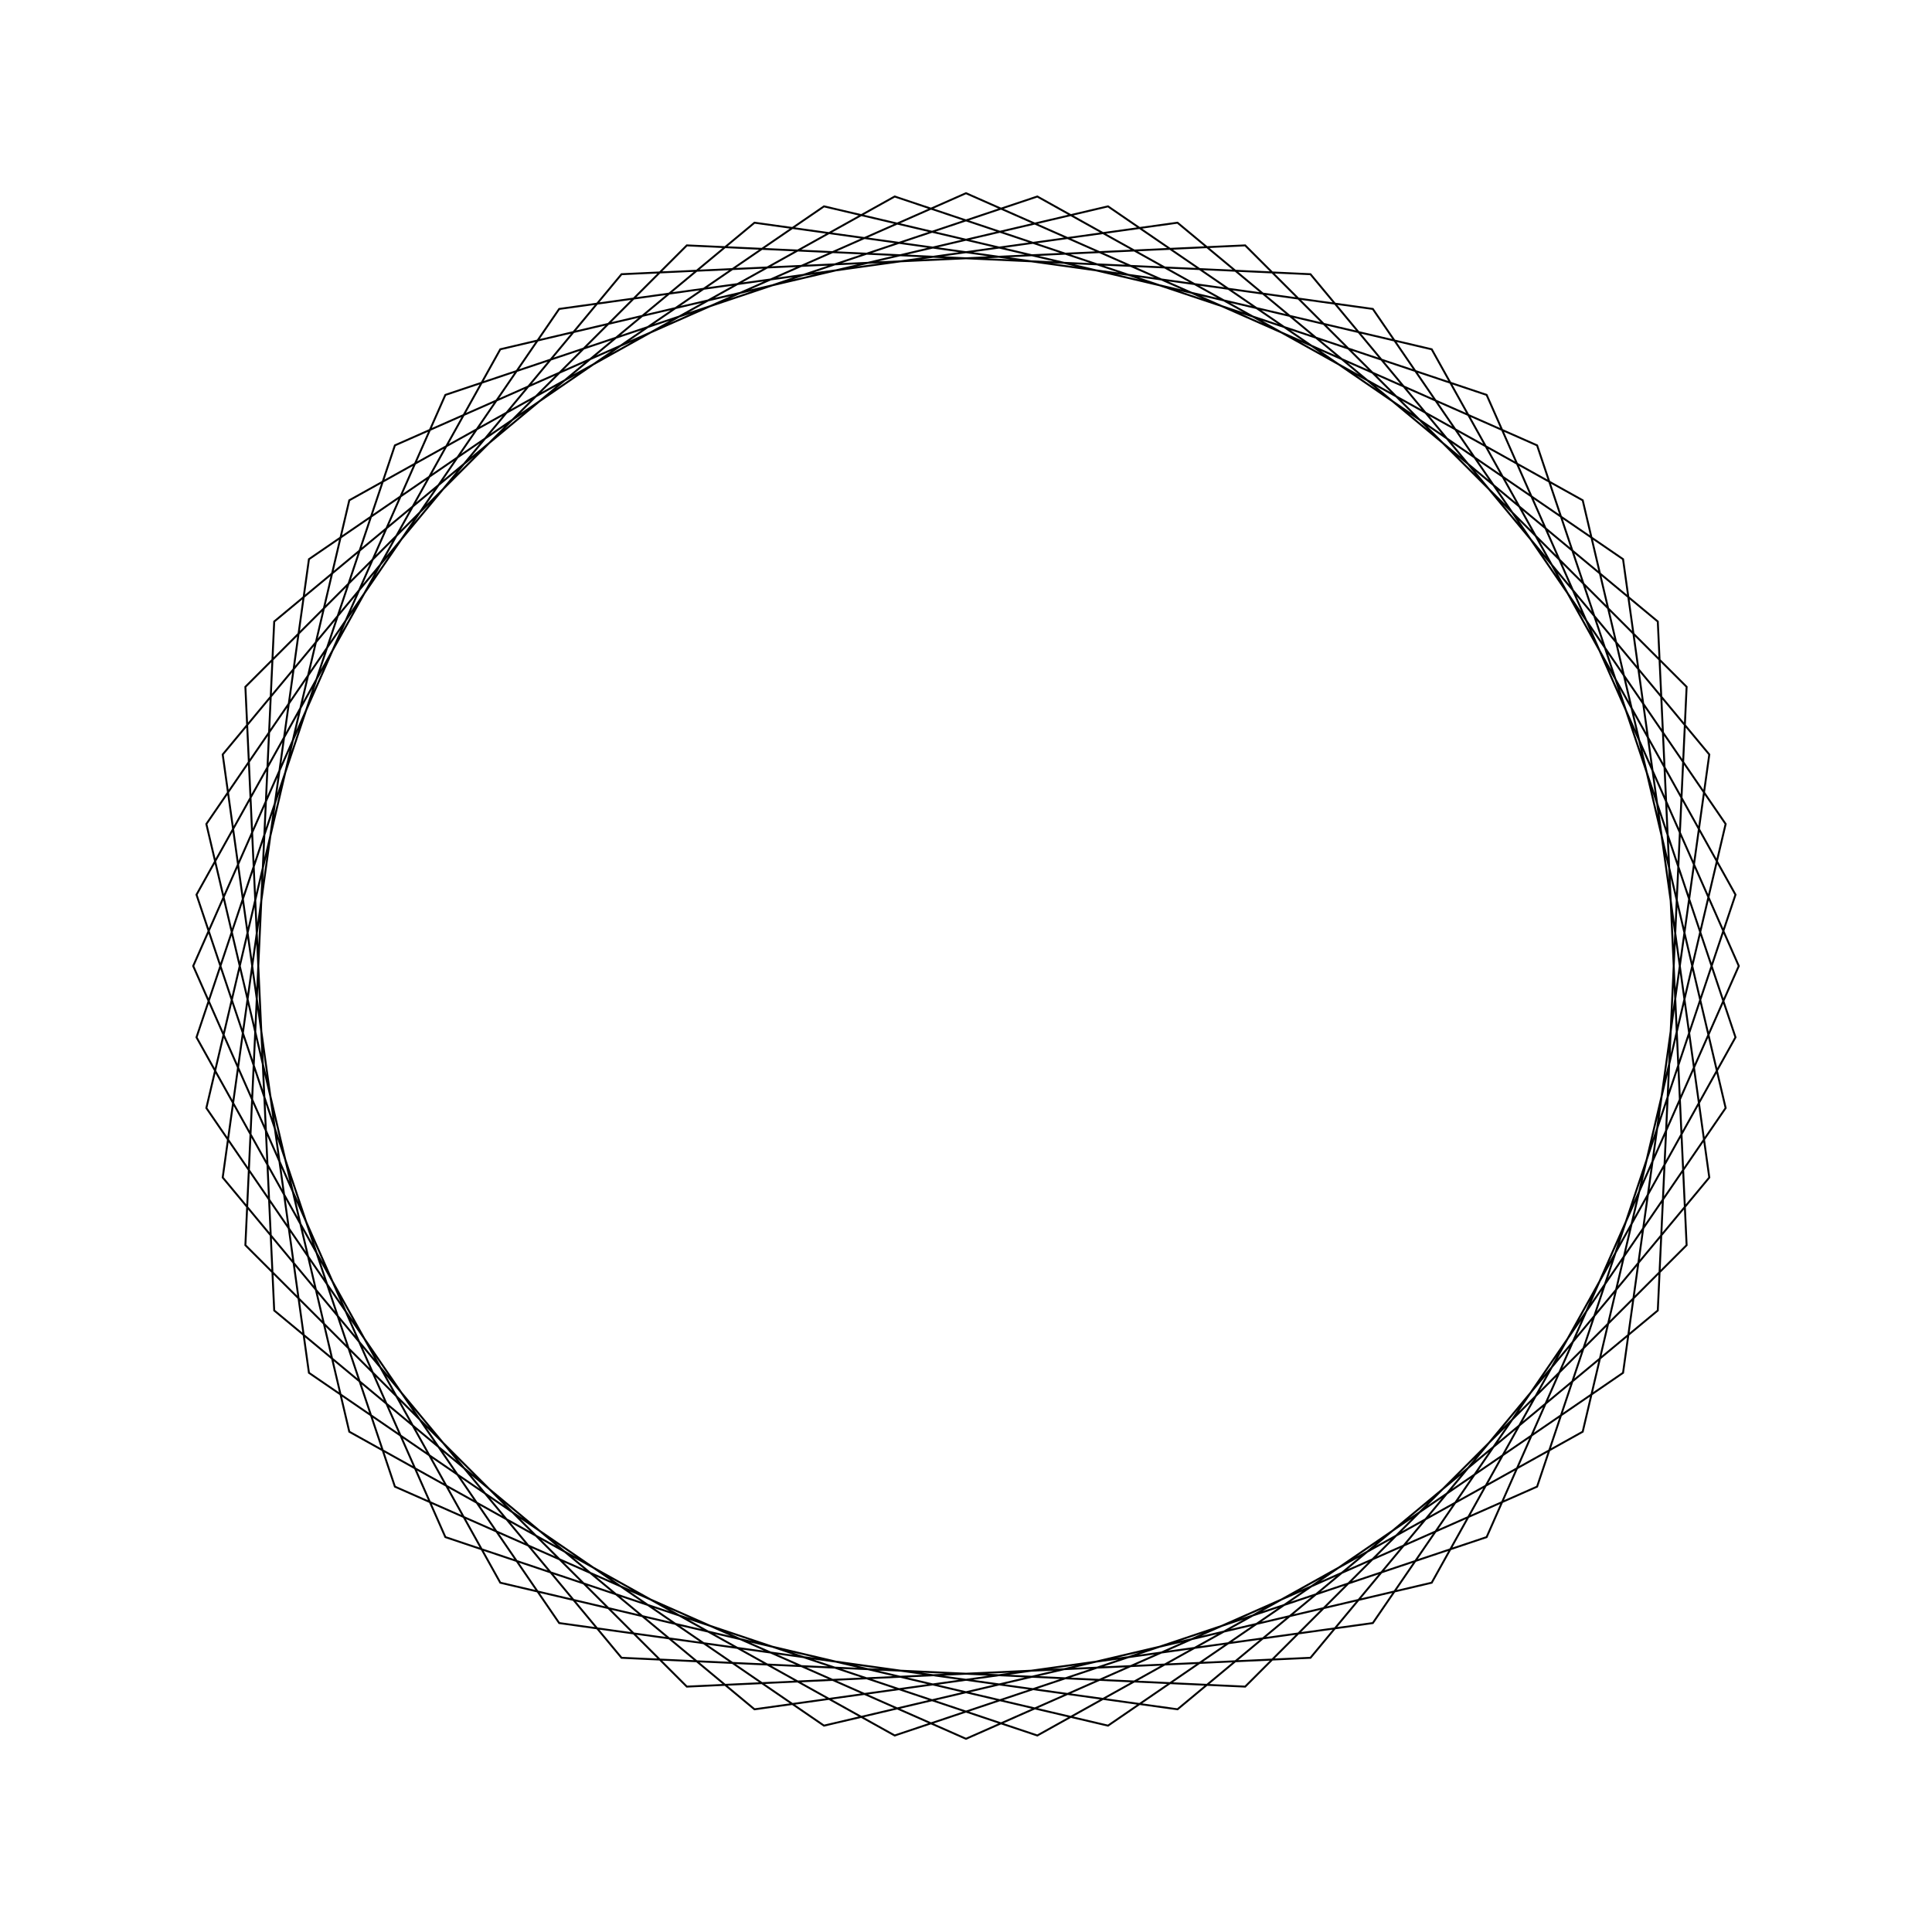 <?xml version="1.0" ?>
<svg height="100" width="100">
  <path d="M 50.0,90.0 L 79.56,76.948 L 89.829,46.309 L 74.105,18.079 L 42.65,10.681 L 15.991,28.943 L 11.527,60.947 L 32.17,85.807 L 64.45,87.299 L 87.299,64.45 L 85.807,32.17 L 60.947,11.527 L 28.943,15.991 L 10.681,42.65 L 18.079,74.105 L 46.309,89.829 L 76.948,79.56 L 90.0,50.0 L 76.948,20.44 L 46.309,10.171 L 18.079,25.895 L 10.681,57.35 L 28.943,84.009 L 60.947,88.473 L 85.807,67.83 L 87.299,35.55 L 64.45,12.701 L 32.17,14.193 L 11.527,39.053 L 15.991,71.057 L 42.65,89.319 L 74.105,81.921 L 89.829,53.691 L 79.56,23.052 L 50.0,10.0 L 20.44,23.052 L 10.171,53.691 L 25.895,81.921 L 57.35,89.319 L 84.009,71.057 L 88.473,39.053 L 67.83,14.193 L 35.55,12.701 L 12.701,35.55 L 14.193,67.83 L 39.053,88.473 L 71.057,84.009 L 89.319,57.35 L 81.921,25.895 L 53.691,10.171 L 23.052,20.44 L 10.0,50.0 L 23.052,79.56 L 53.691,89.829 L 81.921,74.105 L 89.319,42.65 L 71.057,15.991 L 39.053,11.527 L 14.193,32.17 L 12.701,64.45 L 35.55,87.299 L 67.83,85.807 L 88.473,60.947 L 84.009,28.943 L 57.35,10.681 L 25.895,18.079 L 10.171,46.309 L 20.44,76.948 L 50.0,90.0Z" fill="none" stroke="black" stroke-width="0.1" transform="matrix(1 0 0 -1 0 100)"/>
</svg>
